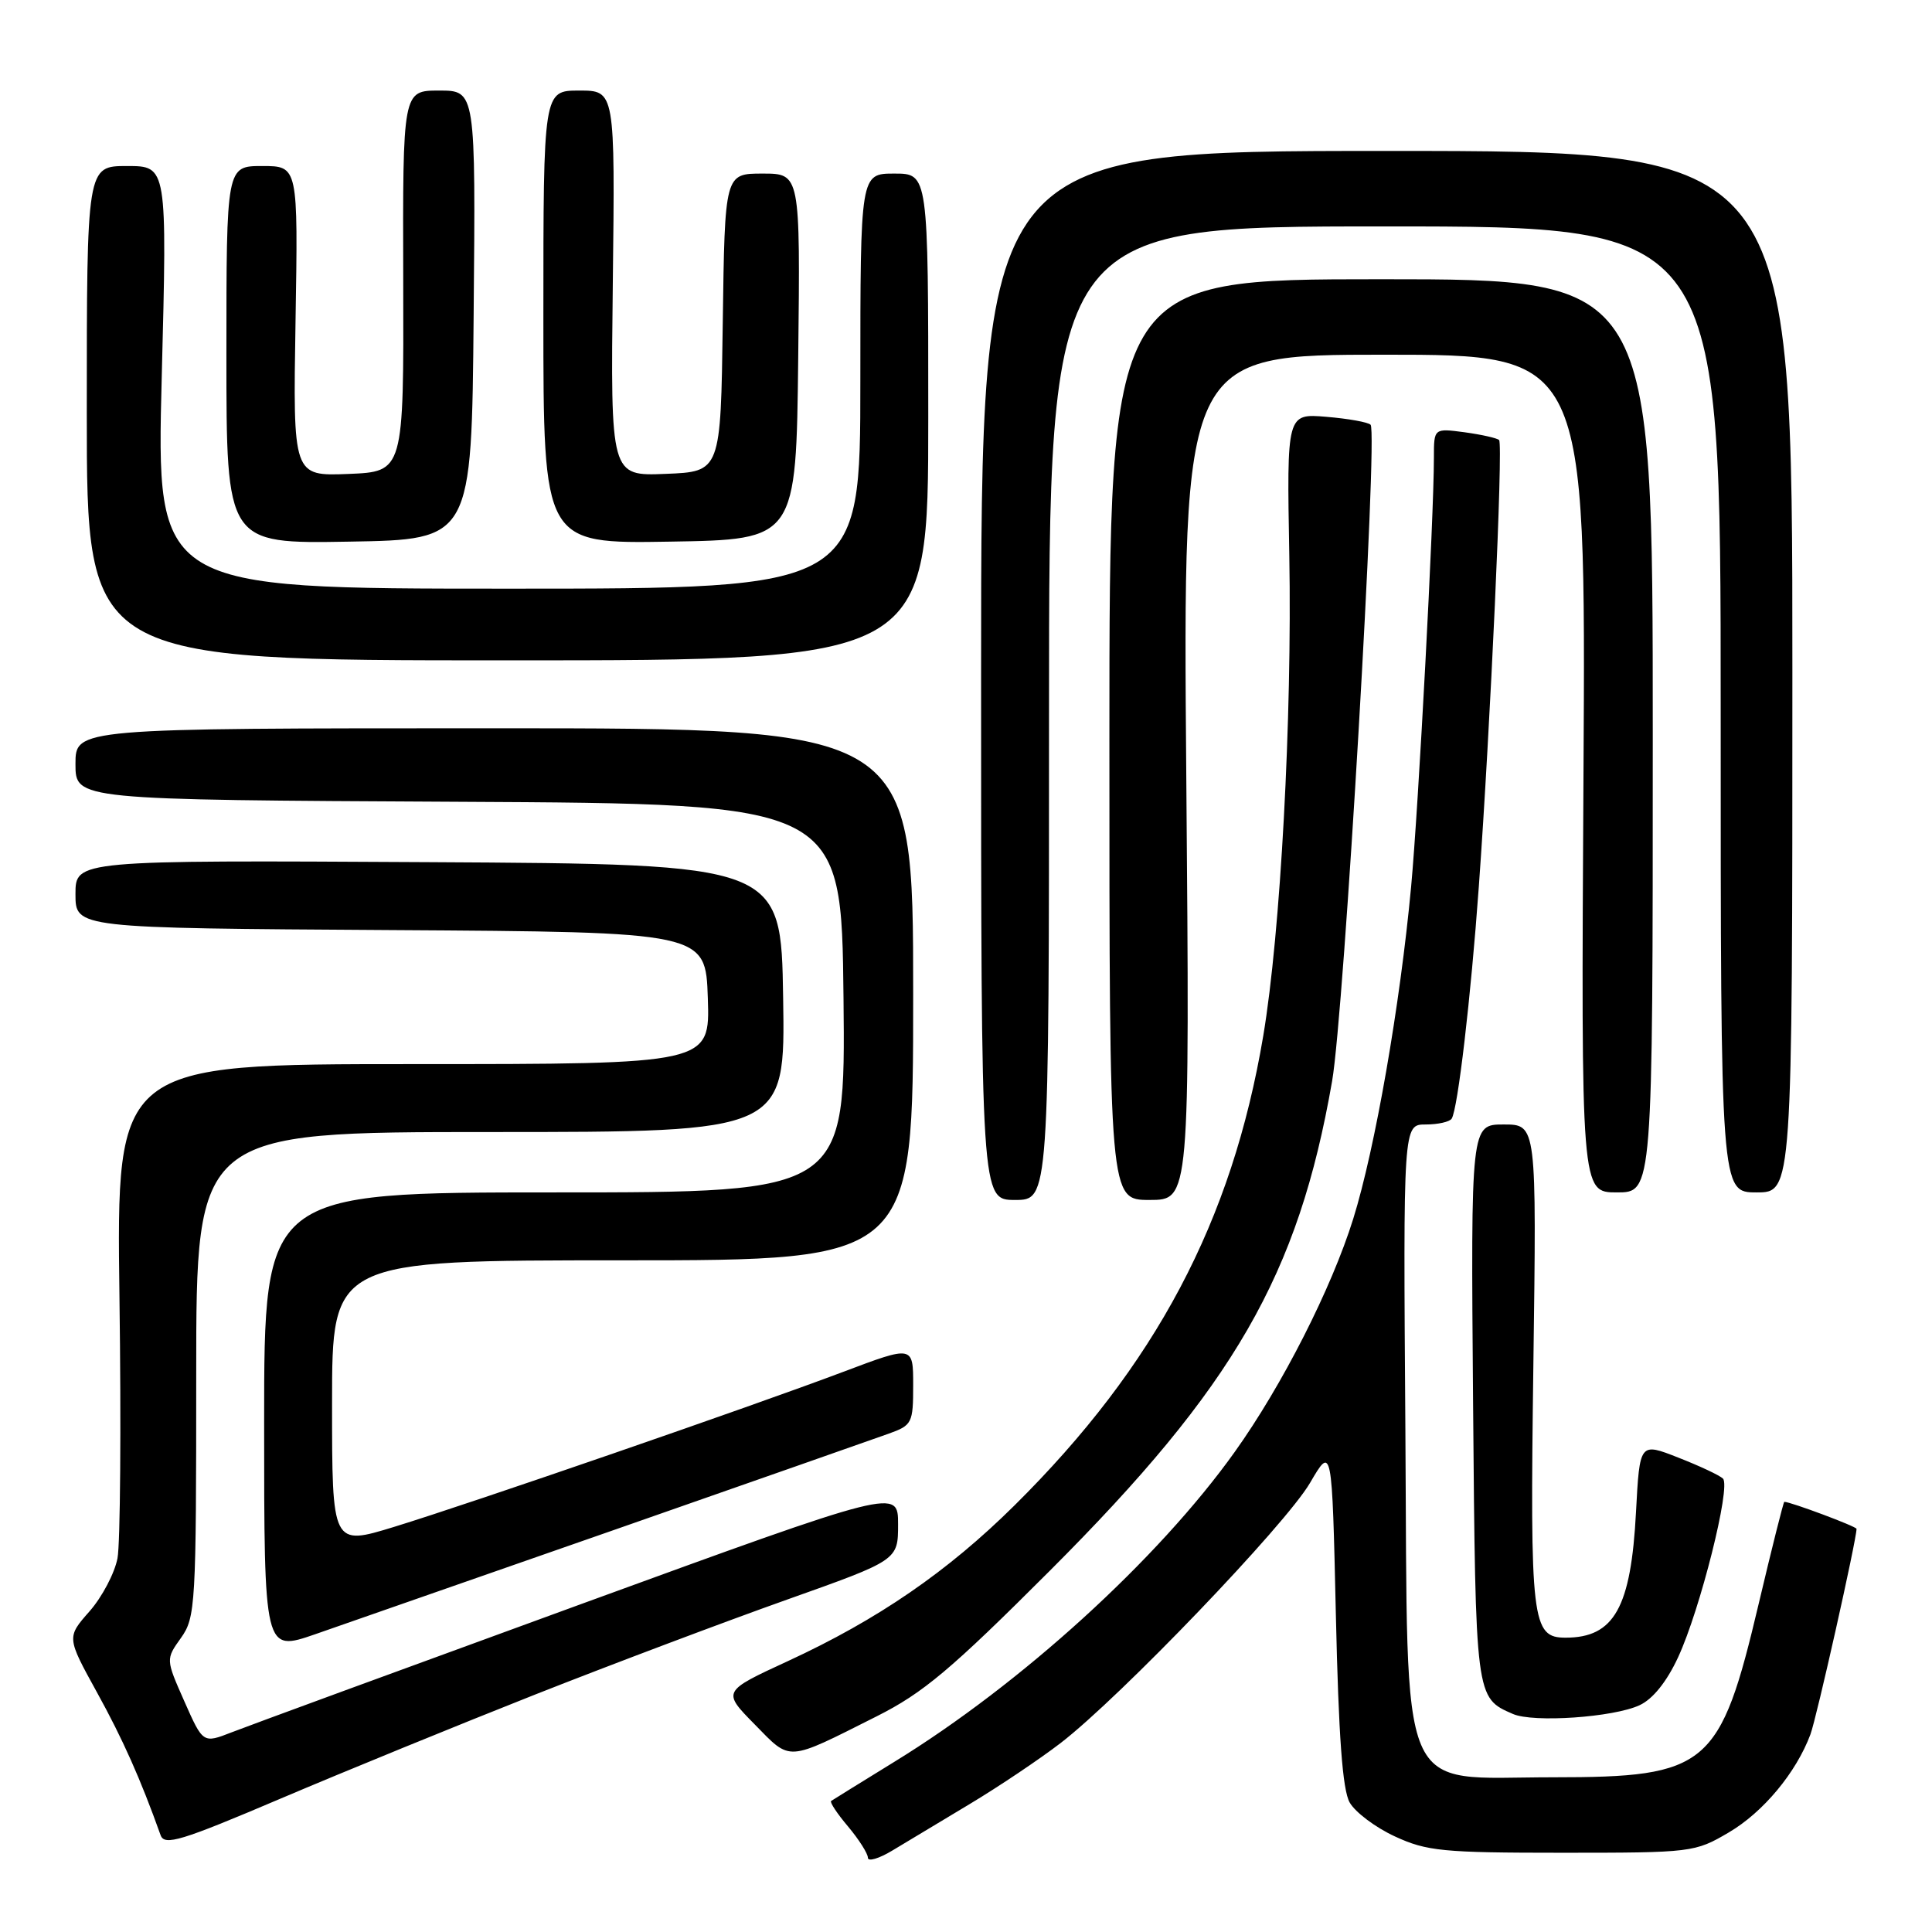 <?xml version="1.0" encoding="UTF-8" standalone="no"?>
<!DOCTYPE svg PUBLIC "-//W3C//DTD SVG 1.1//EN" "http://www.w3.org/Graphics/SVG/1.1/DTD/svg11.dtd" >
<svg xmlns="http://www.w3.org/2000/svg" xmlns:xlink="http://www.w3.org/1999/xlink" version="1.1" viewBox="0 0 256 256">
 <g >
 <path fill="currentColor"
d=" M 128.50 239.04 C 132.35 236.73 137.77 233.09 140.54 230.96 C 148.44 224.88 170.34 202.04 173.58 196.50 C 176.50 191.50 176.50 191.50 177.01 214.00 C 177.37 230.08 177.89 237.17 178.84 238.84 C 179.57 240.13 182.27 242.16 184.84 243.34 C 189.05 245.29 191.19 245.50 207.00 245.50 C 224.19 245.50 224.58 245.45 229.07 242.81 C 233.63 240.13 237.99 234.90 239.89 229.82 C 240.70 227.67 246.00 204.03 246.00 202.58 C 246.00 202.27 237.26 199.00 236.43 199.00 C 236.32 199.00 234.80 205.05 233.05 212.45 C 227.92 234.16 226.33 235.50 205.77 235.50 C 184.92 235.50 186.57 239.38 186.22 189.48 C 185.93 149.00 185.93 149.00 188.91 149.00 C 190.54 149.00 192.10 148.65 192.36 148.22 C 193.17 146.91 194.89 132.25 195.95 117.50 C 197.48 96.34 199.19 58.85 198.64 58.31 C 198.38 58.05 196.33 57.59 194.08 57.28 C 190.00 56.74 190.00 56.74 190.00 60.62 C 190.00 68.62 187.96 106.91 186.98 117.50 C 185.52 133.20 182.21 152.20 179.31 161.50 C 176.44 170.71 169.89 183.60 163.60 192.40 C 153.45 206.62 135.29 223.15 118.49 233.46 C 114.10 236.16 110.33 238.50 110.13 238.64 C 109.92 238.79 110.93 240.32 112.38 242.03 C 113.82 243.75 115.00 245.61 115.00 246.16 C 115.00 246.71 116.46 246.28 118.25 245.20 C 120.04 244.12 124.65 241.35 128.50 239.04 Z  M 71.00 224.50 C 81.17 220.49 96.14 214.85 104.25 211.97 C 119.00 206.73 119.00 206.73 119.00 201.98 C 119.00 197.23 119.00 197.23 76.75 212.64 C 53.51 221.12 32.79 228.72 30.70 229.54 C 26.90 231.02 26.90 231.02 24.43 225.44 C 21.96 219.86 21.96 219.86 23.98 217.03 C 25.91 214.32 26.00 212.69 26.00 182.10 C 26.00 150.00 26.00 150.00 65.02 150.00 C 104.05 150.00 104.05 150.00 103.77 132.25 C 103.50 114.50 103.50 114.50 56.75 114.24 C 10.00 113.98 10.00 113.98 10.00 118.48 C 10.00 122.98 10.00 122.98 51.75 123.24 C 93.50 123.50 93.50 123.50 93.79 132.25 C 94.08 141.00 94.08 141.00 54.75 141.00 C 15.42 141.00 15.42 141.00 15.83 171.95 C 16.06 188.97 15.94 204.50 15.57 206.47 C 15.20 208.43 13.54 211.60 11.87 213.50 C 8.83 216.95 8.83 216.95 12.84 224.23 C 16.28 230.46 18.63 235.75 21.28 243.17 C 21.79 244.61 23.97 243.95 37.19 238.32 C 45.61 234.74 60.83 228.52 71.00 224.50 Z  M 116.15 227.43 C 122.32 224.33 126.00 221.24 139.12 208.12 C 163.56 183.68 172.03 168.98 176.51 143.26 C 178.10 134.17 182.60 57.27 181.61 56.28 C 181.27 55.94 178.64 55.47 175.75 55.23 C 170.50 54.79 170.50 54.79 170.84 73.65 C 171.22 95.13 169.68 123.60 167.39 137.24 C 163.25 161.84 153.12 180.96 134.42 199.48 C 125.57 208.24 116.34 214.59 104.41 220.10 C 95.70 224.12 95.70 224.12 99.99 228.48 C 104.85 233.44 104.10 233.49 116.15 227.43 Z  M 217.25 225.95 C 219.01 225.14 220.86 222.83 222.36 219.59 C 225.29 213.27 229.38 196.97 228.30 195.92 C 227.86 195.49 225.20 194.24 222.38 193.14 C 217.27 191.13 217.27 191.13 216.78 200.32 C 216.12 213.02 213.89 217.00 207.45 217.00 C 202.97 217.00 202.72 214.93 203.18 180.83 C 203.61 149.00 203.61 149.00 199.25 149.00 C 194.89 149.00 194.89 149.00 195.19 185.85 C 195.52 225.11 195.50 224.95 200.47 227.11 C 203.17 228.29 213.80 227.56 217.25 225.95 Z  M 81.50 202.68 C 99.65 196.33 115.96 190.62 117.75 189.97 C 120.86 188.86 121.00 188.57 121.00 183.54 C 121.00 178.28 121.00 178.28 111.75 181.77 C 99.42 186.42 62.57 199.14 52.25 202.31 C 44.00 204.84 44.00 204.84 44.00 185.92 C 44.00 167.00 44.00 167.00 82.50 167.00 C 121.00 167.00 121.00 167.00 121.00 131.75 C 121.00 96.50 121.00 96.50 65.50 96.50 C 10.00 96.50 10.00 96.50 10.00 101.24 C 10.00 105.98 10.00 105.98 60.75 106.24 C 111.50 106.50 111.50 106.50 111.77 132.25 C 112.03 158.00 112.03 158.00 73.52 158.00 C 35.00 158.00 35.00 158.00 35.00 188.44 C 35.00 218.88 35.00 218.88 41.75 216.55 C 45.46 215.26 63.35 209.02 81.50 202.68 Z  M 139.00 94.50 C 139.00 30.00 139.00 30.00 183.50 30.00 C 228.00 30.00 228.00 30.00 228.00 94.00 C 228.00 158.00 228.00 158.00 232.75 158.00 C 237.50 158.00 237.50 158.00 237.50 89.00 C 237.50 20.00 237.50 20.00 183.75 20.00 C 130.00 20.00 130.00 20.00 130.00 89.50 C 130.00 159.00 130.00 159.00 134.50 159.00 C 139.00 159.00 139.00 159.00 139.00 94.50 Z  M 157.19 103.00 C 156.73 47.00 156.73 47.00 183.43 47.00 C 210.14 47.00 210.14 47.00 209.82 102.50 C 209.50 158.00 209.50 158.00 214.25 158.00 C 219.00 158.00 219.00 158.00 219.00 97.50 C 219.00 37.00 219.00 37.00 183.00 37.00 C 147.00 37.00 147.00 37.00 147.00 98.00 C 147.00 159.00 147.00 159.00 152.32 159.00 C 157.65 159.00 157.65 159.00 157.19 103.00 Z  M 123.00 55.25 C 123.00 23.00 123.00 23.00 118.50 23.00 C 114.00 23.00 114.00 23.00 114.00 50.50 C 114.00 78.00 114.00 78.00 67.35 78.00 C 20.71 78.00 20.71 78.00 21.43 50.00 C 22.15 22.00 22.15 22.00 16.83 22.00 C 11.50 22.00 11.50 22.00 11.50 54.75 C 11.50 87.50 11.50 87.50 67.25 87.50 C 123.00 87.50 123.00 87.50 123.00 55.25 Z  M 62.76 41.75 C 63.03 12.00 63.03 12.00 58.19 12.00 C 53.36 12.00 53.36 12.00 53.43 37.25 C 53.50 62.50 53.50 62.50 46.16 62.80 C 38.82 63.09 38.82 63.09 39.16 42.54 C 39.50 22.00 39.50 22.00 34.75 22.00 C 30.00 22.00 30.00 22.00 30.00 47.02 C 30.00 72.05 30.00 72.05 46.25 71.77 C 62.50 71.50 62.50 71.50 62.76 41.75 Z  M 105.77 47.25 C 106.04 23.00 106.04 23.00 101.04 23.00 C 96.04 23.00 96.04 23.00 95.77 42.75 C 95.50 62.50 95.50 62.50 88.20 62.79 C 80.90 63.09 80.90 63.09 81.20 37.54 C 81.50 12.00 81.50 12.00 76.75 12.00 C 72.00 12.00 72.00 12.00 72.00 42.02 C 72.00 72.05 72.00 72.05 88.75 71.77 C 105.50 71.50 105.50 71.50 105.77 47.25 Z "/>
</g>
</svg>